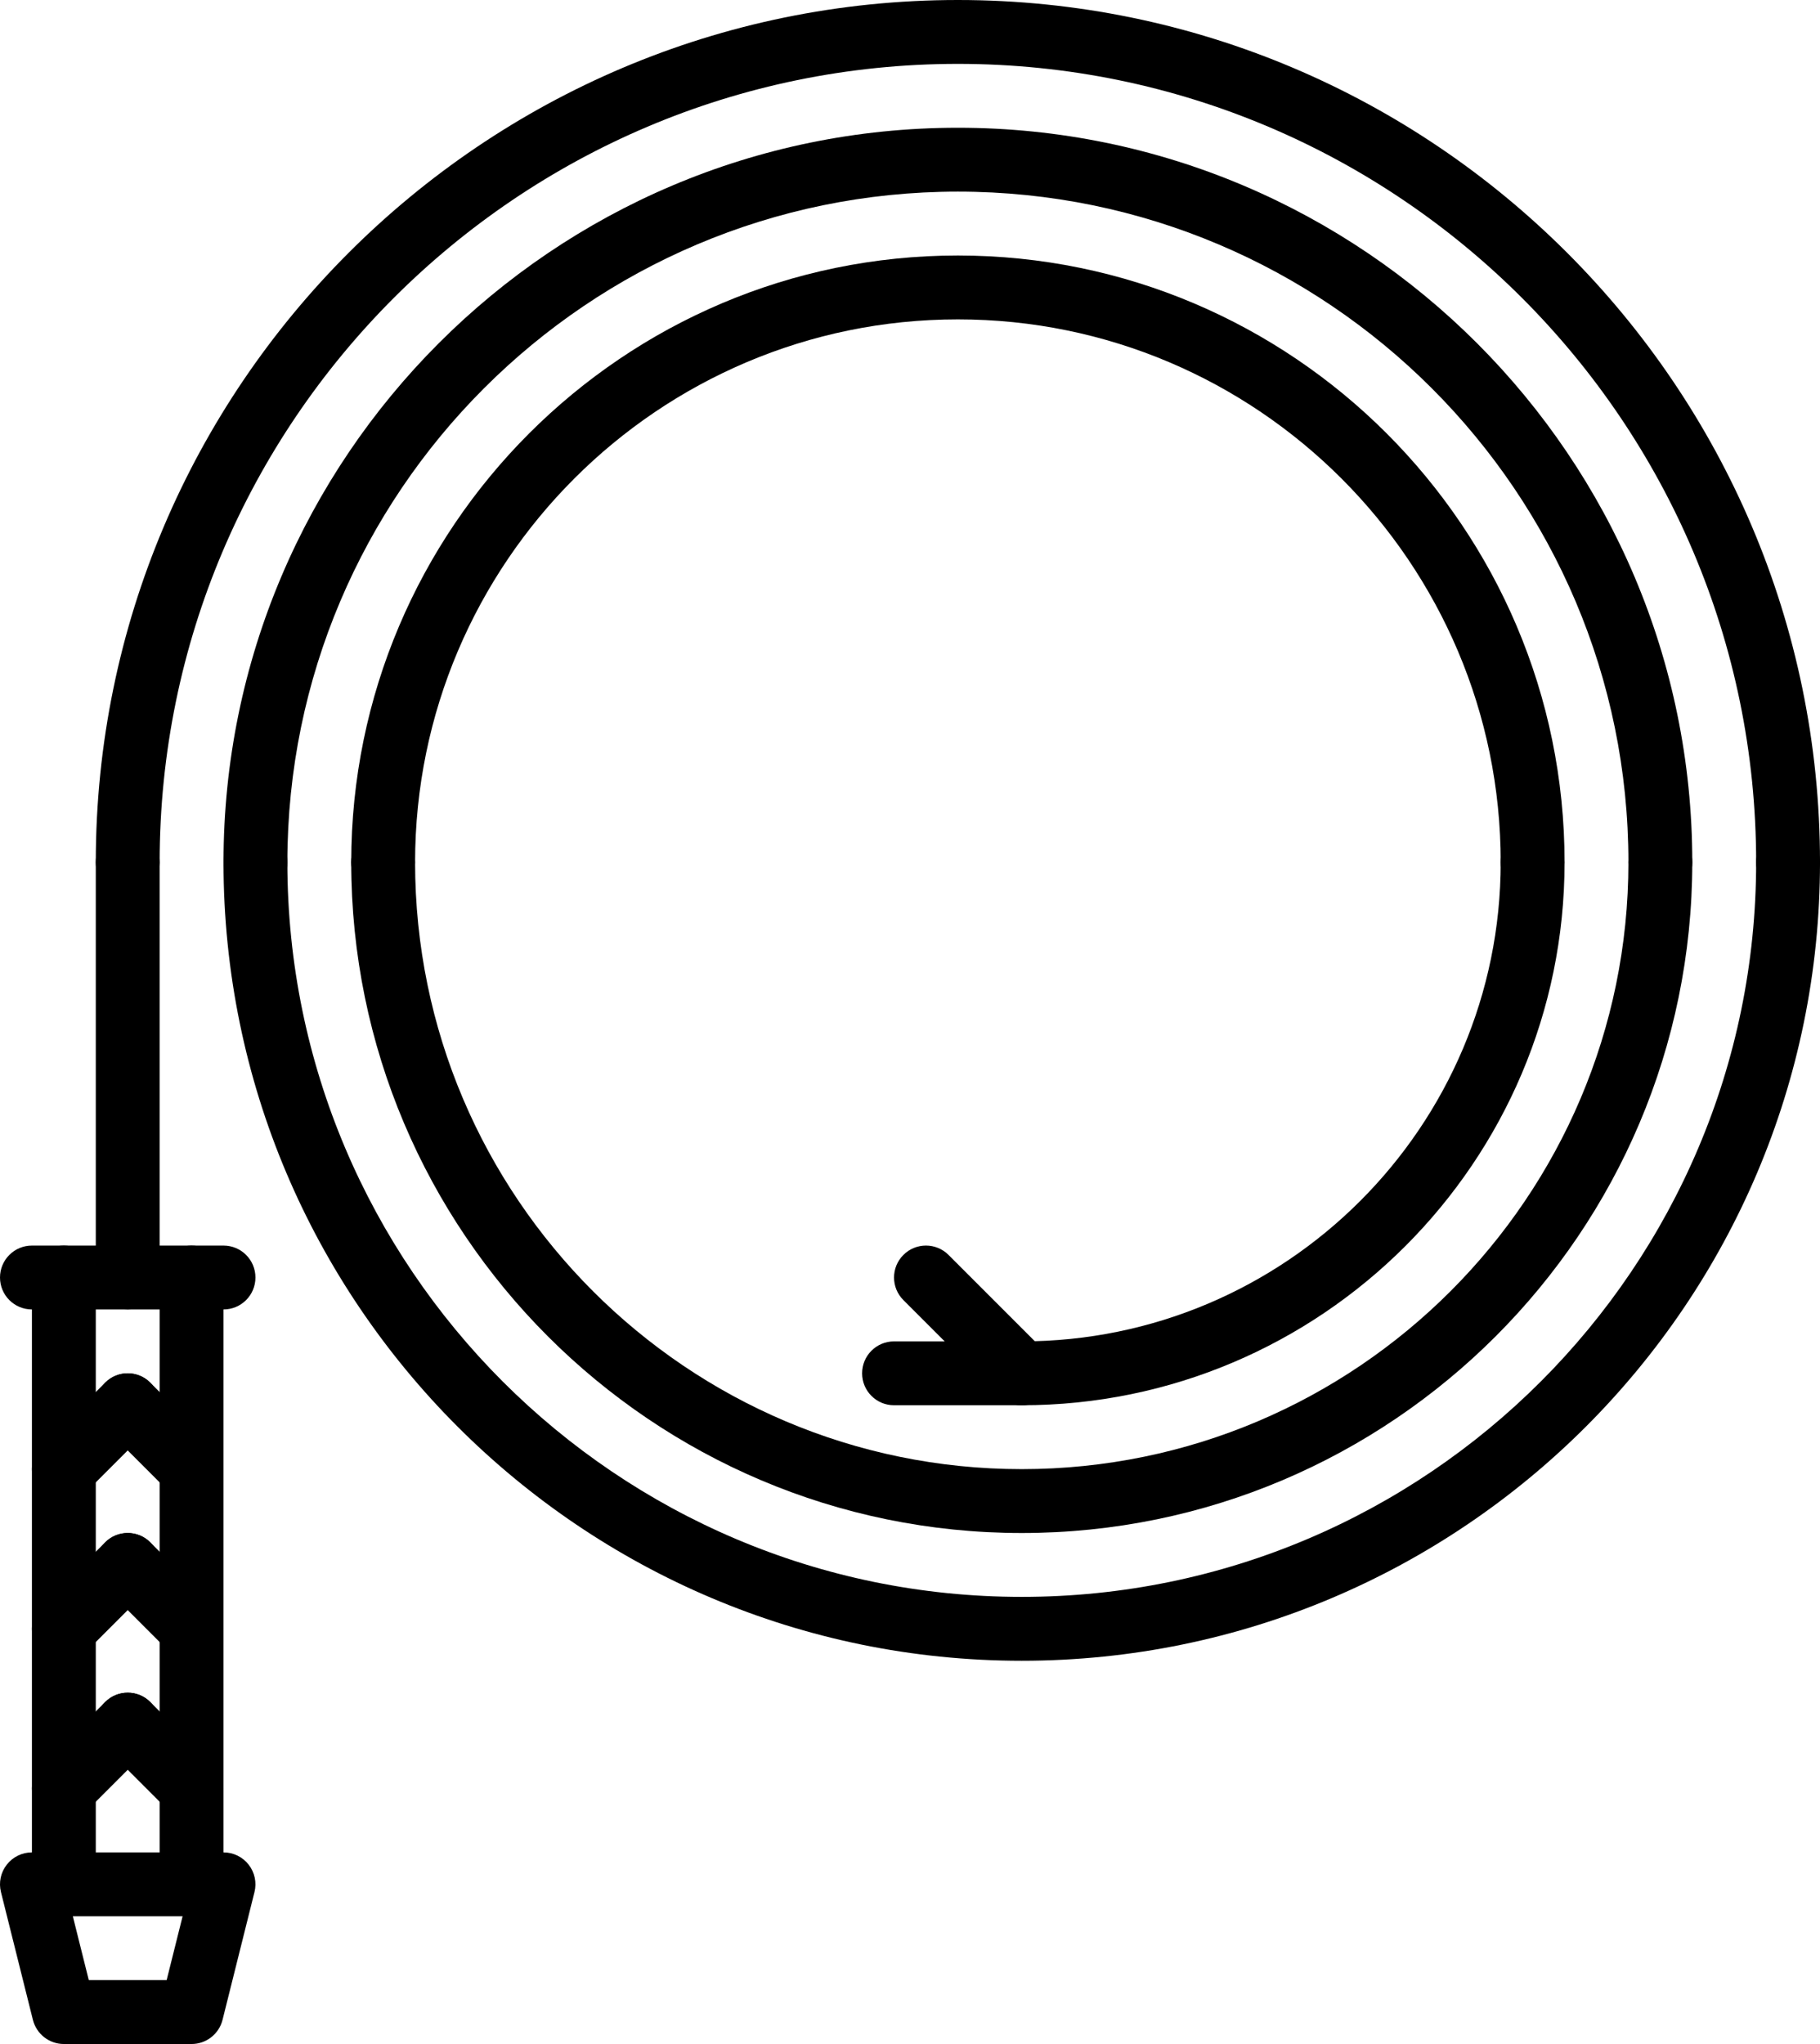 <?xml version="1.0" encoding="UTF-8" standalone="no"?>
<svg
   version="1.1"
   x="0px"
   y="0px"
   viewBox="0 0 57 64"
   enable-background="new 0 0 64 64"
   xml:space="preserve"
   id="svg86"
   sodipodi:docname="noun_whip_1793172.svg"
   width="57"
   height="64"
   inkscape:version="1.1.1 (3bf5ae0d25, 2021-09-20)"
   xmlns:inkscape="http://www.inkscape.org/namespaces/inkscape"
   xmlns:sodipodi="http://sodipodi.sourceforge.net/DTD/sodipodi-0.dtd"
   xmlns="http://www.w3.org/2000/svg"
   xmlns:svg="http://www.w3.org/2000/svg"><defs
     id="defs90" /><sodipodi:namedview
     id="namedview88"
     pagecolor="#ffffff"
     bordercolor="#666666"
     borderopacity="1.0"
     inkscape:pageshadow="2"
     inkscape:pageopacity="0.0"
     inkscape:pagecheckerboard="0"
     showgrid="false"
     inkscape:zoom="10.3375"
     inkscape:cx="28.488513"
     inkscape:cy="47.787183"
     inkscape:window-width="1920"
     inkscape:window-height="1010"
     inkscape:window-x="-7"
     inkscape:window-y="-7"
     inkscape:window-maximized="1"
     inkscape:current-layer="svg86" /><g
     id="g80"
     transform="translate(-3.5)"><g
       id="g78"><g
         id="g4"><path
           d="m 5.5,60 c -0.553,0 -1,-0.447 -1,-1 V 40 c 0,-0.553 0.447,-1 1,-1 0.553,0 1,0.447 1,1 v 19 c 0,0.553 -0.447,1 -1,1 z"
           id="path2" /></g><g
         id="g8"><path
           d="m 9.5,60 c -0.553,0 -1,-0.447 -1,-1 V 40 c 0,-0.553 0.447,-1 1,-1 0.553,0 1,0.447 1,1 v 19 c 0,0.553 -0.447,1 -1,1 z"
           id="path6" /></g><g
         id="g12"><path
           d="m 9.5,64 h -4 C 5.041,64 4.642,63.687 4.53,63.242 l -1,-4 C 3.455,58.943 3.522,58.627 3.712,58.385 3.901,58.142 4.192,58 4.5,58 h 6 c 0.308,0 0.599,0.142 0.788,0.385 0.189,0.242 0.257,0.559 0.182,0.857 l -1,4 C 10.358,63.688 9.959,64 9.5,64 Z M 6.281,62 h 2.438 l 0.5,-2 H 5.781 Z"
           id="path10" /></g><g
         id="g16"><path
           d="m 5.5,57 c -0.256,0 -0.512,-0.098 -0.707,-0.293 -0.391,-0.391 -0.391,-1.023 0,-1.414 l 2,-2 c 0.391,-0.391 1.023,-0.391 1.414,0 0.391,0.391 0.391,1.023 0,1.414 l -2,2 C 6.012,56.902 5.756,57 5.5,57 Z"
           id="path14" /></g><g
         id="g20"><path
           d="M 9.5,57 C 9.244,57 8.988,56.902 8.793,56.707 l -2,-2 c -0.391,-0.391 -0.391,-1.023 0,-1.414 0.391,-0.391 1.023,-0.391 1.414,0 l 2,2 c 0.391,0.391 0.391,1.023 0,1.414 C 10.012,56.902 9.756,57 9.5,57 Z"
           id="path18" /></g><g
         id="g24"><path
           d="m 5.5,52 c -0.256,0 -0.512,-0.098 -0.707,-0.293 -0.391,-0.391 -0.391,-1.023 0,-1.414 l 2,-2 c 0.391,-0.391 1.023,-0.391 1.414,0 0.391,0.391 0.391,1.023 0,1.414 l -2,2 C 6.012,51.902 5.756,52 5.5,52 Z"
           id="path22" /></g><g
         id="g28"><path
           d="M 9.5,52 C 9.244,52 8.988,51.902 8.793,51.707 l -2,-2 c -0.391,-0.391 -0.391,-1.023 0,-1.414 0.391,-0.391 1.023,-0.391 1.414,0 l 2,2 c 0.391,0.391 0.391,1.023 0,1.414 C 10.012,51.902 9.756,52 9.5,52 Z"
           id="path26" /></g><g
         id="g32"><path
           d="m 5.5,47 c -0.256,0 -0.512,-0.098 -0.707,-0.293 -0.391,-0.391 -0.391,-1.023 0,-1.414 l 2,-2 c 0.391,-0.391 1.023,-0.391 1.414,0 0.391,0.391 0.391,1.023 0,1.414 l -2,2 C 6.012,46.902 5.756,47 5.5,47 Z"
           id="path30" /></g><g
         id="g36"><path
           d="M 9.5,47 C 9.244,47 8.988,46.902 8.793,46.707 l -2,-2 c -0.391,-0.391 -0.391,-1.023 0,-1.414 0.391,-0.391 1.023,-0.391 1.414,0 l 2,2 c 0.391,0.391 0.391,1.023 0,1.414 C 10.012,46.902 9.756,47 9.5,47 Z"
           id="path34" /></g><g
         id="g40"><path
           d="m 10.5,41 h -6 c -0.553,0 -1,-0.447 -1,-1 0,-0.553 0.447,-1 1,-1 h 6 c 0.553,0 1,0.447 1,1 0,0.553 -0.447,1 -1,1 z"
           id="path38" /></g><g
         id="g44"><path
           d="m 59.5,28 c -0.553,0 -1,-0.447 -1,-1 0,-13.785 -11.215,-25 -25,-25 -13.785,0 -25,11.215 -25,25 0,0.553 -0.447,1 -1,1 -0.553,0 -1,-0.447 -1,-1 0,-14.888 12.112,-27 27,-27 14.888,0 27,12.112 27,27 0,0.553 -0.447,1 -1,1 z"
           id="path42" /></g><g
         id="g48"><path
           d="m 35.5,52 c -13.785,0 -25,-11.215 -25,-25 0,-0.553 0.447,-1 1,-1 0.553,0 1,0.447 1,1 0,12.683 10.317,23 23,23 12.683,0 23,-10.317 23,-23 0,-0.553 0.447,-1 1,-1 0.553,0 1,0.447 1,1 0,13.785 -11.215,25 -25,25 z"
           id="path46" /></g><g
         id="g52"><path
           d="m 55.5,28 c -0.553,0 -1,-0.447 -1,-1 0,-11.579 -9.421,-21 -21,-21 -11.579,0 -21,9.421 -21,21 0,0.553 -0.447,1 -1,1 -0.553,0 -1,-0.447 -1,-1 0,-12.683 10.317,-23 23,-23 12.683,0 23,10.317 23,23 0,0.553 -0.447,1 -1,1 z"
           id="path50" /></g><g
         id="g56"><path
           d="m 35.5,48 c -11.579,0 -21,-9.421 -21,-21 0,-0.553 0.447,-1 1,-1 0.553,0 1,0.447 1,1 0,10.477 8.523,19 19,19 10.477,0 19,-8.523 19,-19 0,-0.553 0.447,-1 1,-1 0.553,0 1,0.447 1,1 0,11.579 -9.421,21 -21,21 z"
           id="path54" /></g><g
         id="g60"><path
           d="m 7.5,41 c -0.553,0 -1,-0.447 -1,-1 V 27 c 0,-0.553 0.447,-1 1,-1 0.553,0 1,0.447 1,1 v 13 c 0,0.553 -0.447,1 -1,1 z"
           id="path58" /></g><g
         id="g64"><path
           d="m 51.5,28 c -0.553,0 -1,-0.447 -1,-1 0,-9.374 -7.626,-17 -17,-17 -9.374,0 -17,7.626 -17,17 0,0.553 -0.447,1 -1,1 -0.553,0 -1,-0.447 -1,-1 0,-10.477 8.523,-19 19,-19 10.477,0 19,8.523 19,19 0,0.553 -0.447,1 -1,1 z"
           id="path62" /></g><g
         id="g68"><path
           d="m 35.5,44 c -0.553,0 -1,-0.447 -1,-1 0,-0.553 0.447,-1 1,-1 8.271,0 15,-6.729 15,-15 0,-0.553 0.447,-1 1,-1 0.553,0 1,0.447 1,1 0,9.374 -7.626,17 -17,17 z"
           id="path66" /></g><g
         id="g72"><path
           d="m 35.5,44 c -0.256,0 -0.512,-0.098 -0.707,-0.293 l -3,-3 c -0.391,-0.391 -0.391,-1.023 0,-1.414 0.391,-0.391 1.023,-0.391 1.414,0 l 3,3 c 0.391,0.391 0.391,1.023 0,1.414 C 36.012,43.902 35.756,44 35.5,44 Z"
           id="path70" /></g><g
         id="g76"><path
           d="m 35.5,44 h -4 c -0.553,0 -1,-0.447 -1,-1 0,-0.553 0.447,-1 1,-1 h 4 c 0.553,0 1,0.447 1,1 0,0.553 -0.447,1 -1,1 z"
           id="path74" /></g></g></g></svg>
